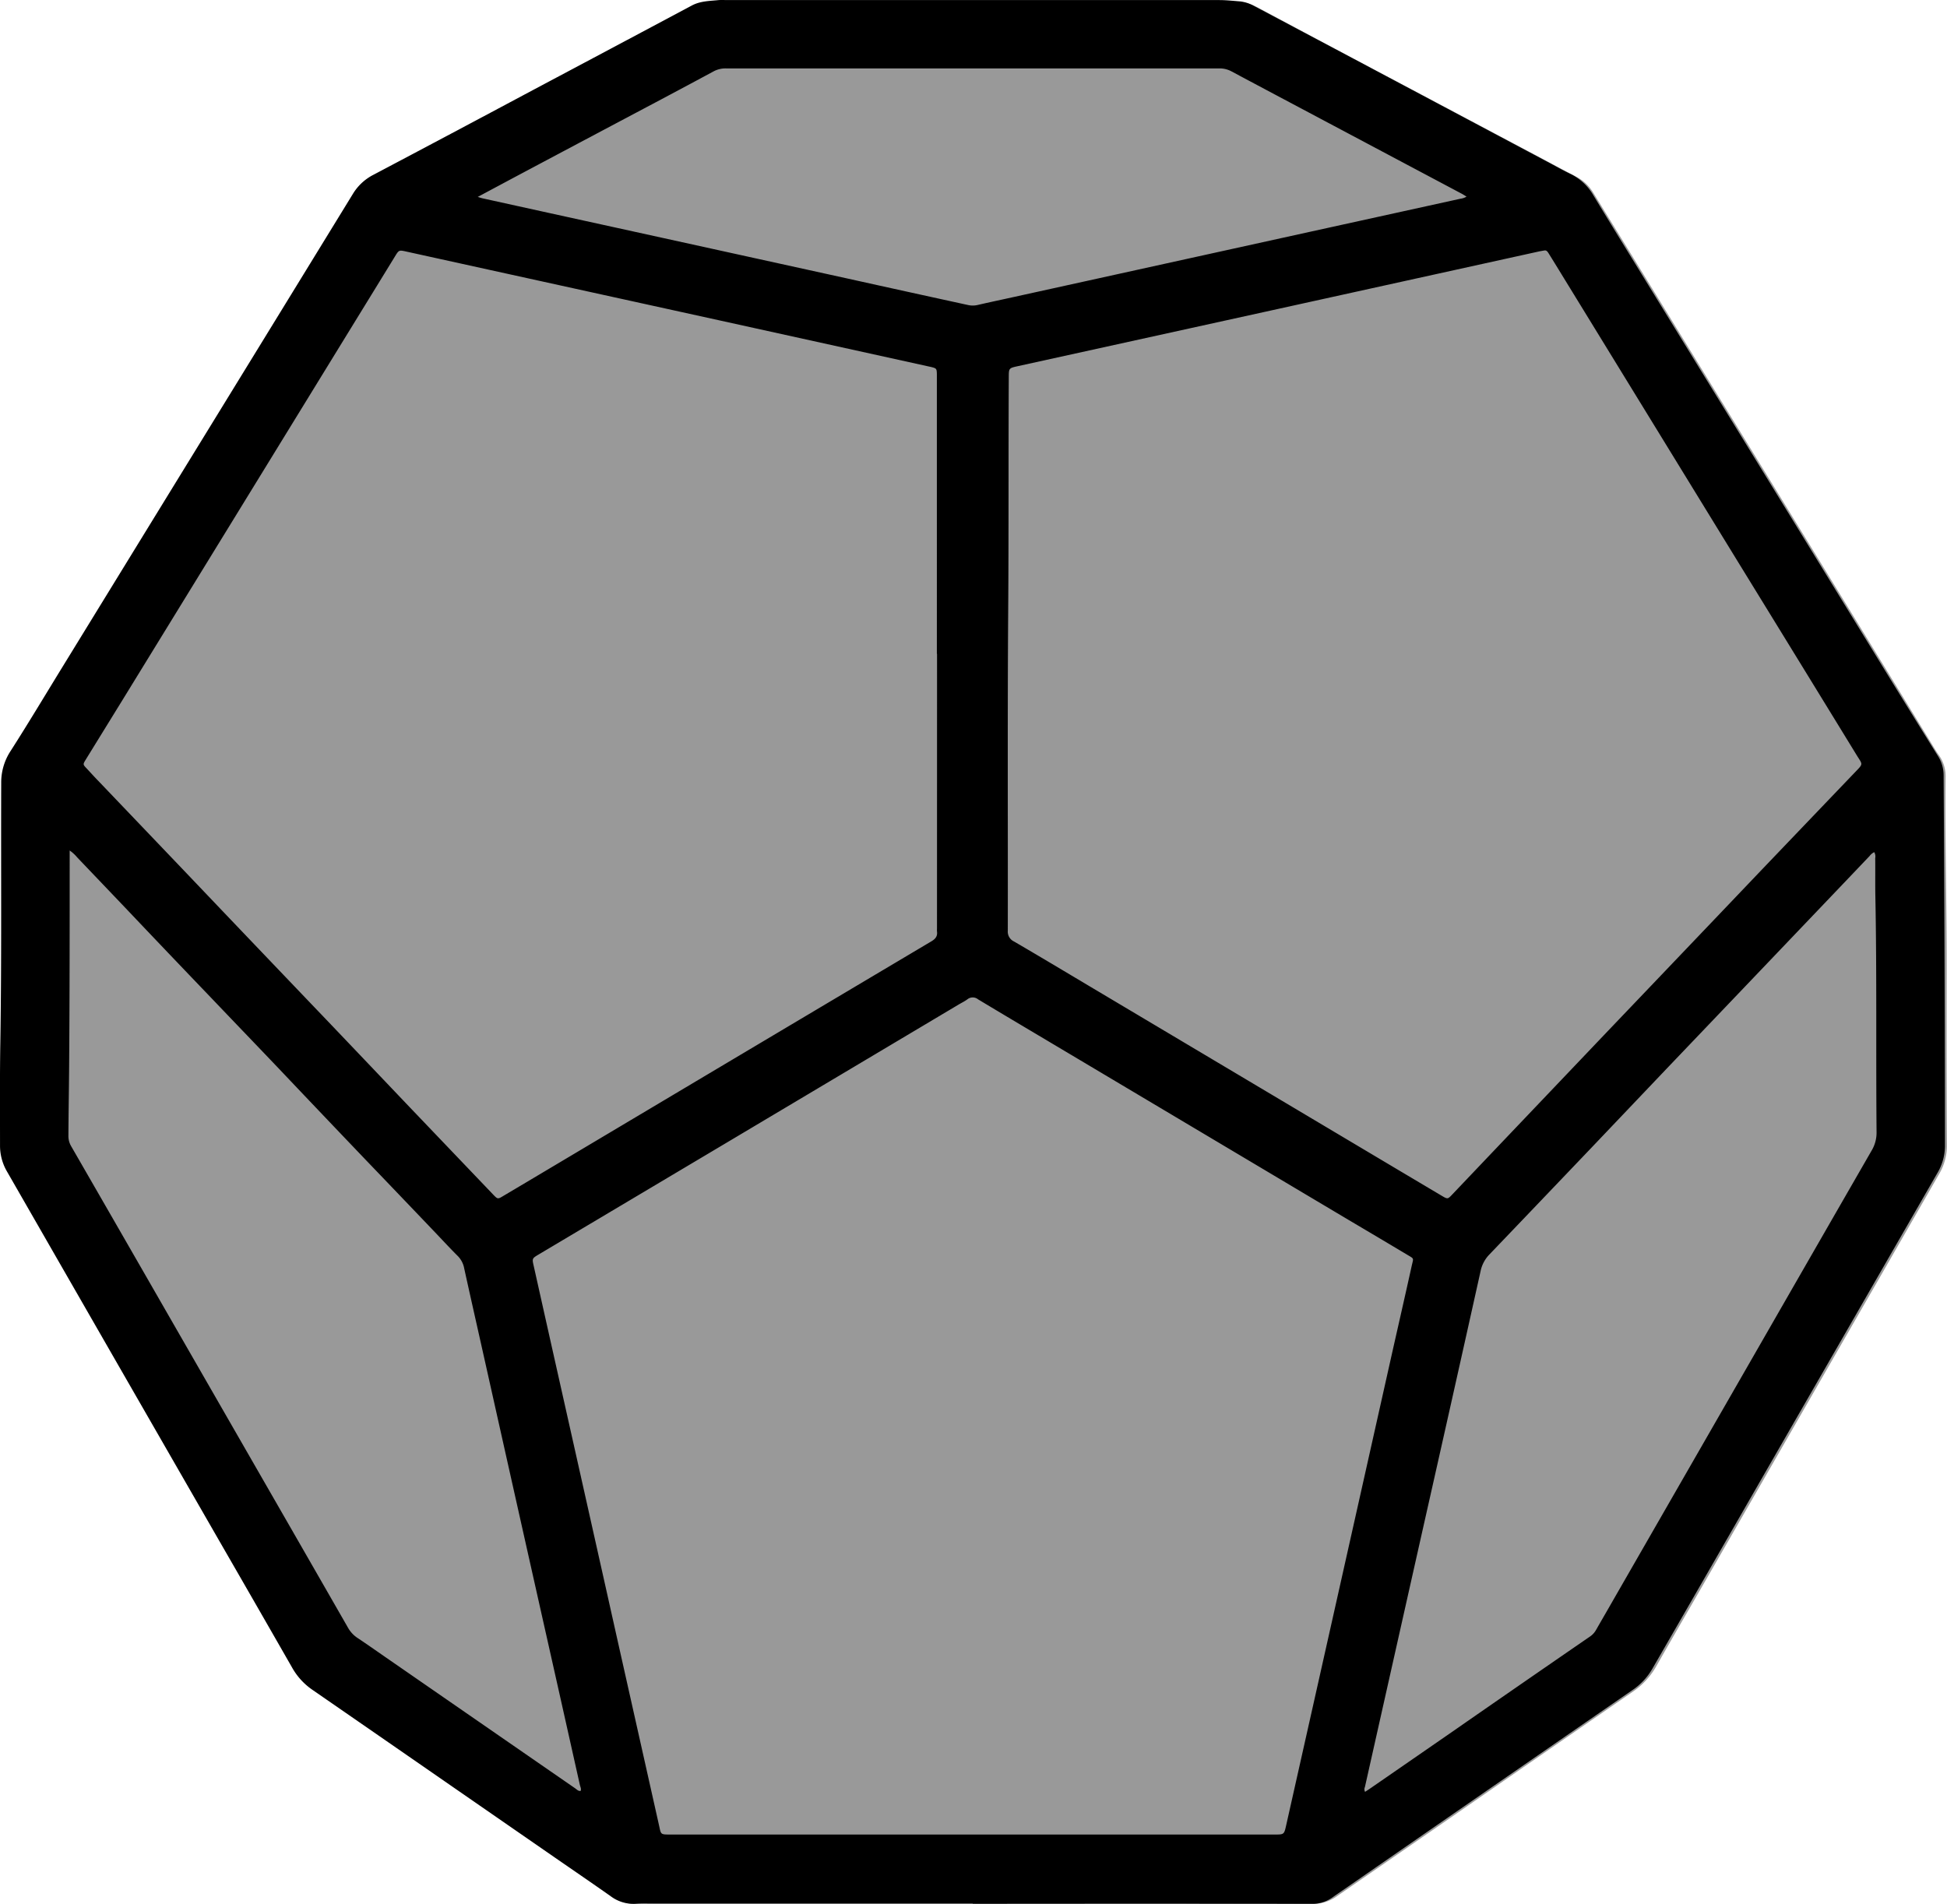 <svg id="D12" xmlns="http://www.w3.org/2000/svg" viewBox="0 0 757.05 740.36"><defs><style>.cls-1{fill:#999;}</style></defs><path id="fill" class="cls-1" d="M433.74,797.78H310.42c-2.88,0-5.76-.06-8.64.07a12.65,12.65,0,0,1-8.08-2.48c-4.78-3.35-9.6-6.64-14.4-10l-49.52-34.26q-26.44-18.28-52.89-36.55a24.81,24.81,0,0,1-7.55-8.24l-33-57.39q-15.95-27.76-31.9-55.53Q81.79,554,59.1,514.64a24.82,24.82,0,0,1-3.47-13c.14-11.91-.07-23.83.13-35.75.57-34.78.23-69.57.37-104.36A20.67,20.67,0,0,1,59.58,350c6-9.42,11.8-19,17.66-28.56l45.2-73.59L192.86,133.2a18.73,18.73,0,0,1,7.34-7q21.21-11.2,42.36-22.52l57.17-30.41q12.18-6.48,24.35-13a17.78,17.78,0,0,1,8.27-2.15c1.52,0,3-.05,4.56-.05H530.53c1,0,2.08,0,3.12,0a21.18,21.18,0,0,1,10.56,2.64q29.61,15.86,59.29,31.55L652,118c5.22,2.78,10.44,5.58,15.68,8.32a16.68,16.68,0,0,1,6.51,6.21q7.27,11.85,14.58,23.7,26.12,42.51,52.24,85,19.77,32.19,39.52,64.4L807,348.84c.46.75.93,1.49,1.45,2.2a14.09,14.09,0,0,1,2.71,8.77c-.24,25.19.47,50.37.41,75.56q-.09,33.72.11,67.42a21.75,21.75,0,0,1-3,11.2L786,553.5q-18.06,31.39-36.1,62.8L718,671.82c-6.42,11.16-12.89,22.29-19.24,33.49a29.44,29.44,0,0,1-9.12,10q-34.18,23.55-68.28,47.2Q598,778.67,574.58,794.83a15.79,15.79,0,0,1-9.36,3.06q-65.73-.14-131.48-.06Z" transform="translate(-54.65 -57.53)"/><path id="outline" d="M432.89,797.76H307.63c-1.92,0-3.85-.06-5.76.07a14.7,14.7,0,0,1-9.86-3c-7.11-5-14.33-9.93-21.5-14.89l-42.82-29.63Q201.85,732.41,176,714.55a25.72,25.72,0,0,1-7.81-8.63Q154,681.14,139.73,656.4L100.5,588.17q-21.57-37.54-43.14-75.1A19.85,19.85,0,0,1,54.66,503c0-13.28-.1-26.56.11-39.83.55-33.76.22-67.51.35-101.26a22.22,22.22,0,0,1,3.68-12.39c6.93-10.84,13.54-21.9,20.28-32.87q29-47.24,58-94.46Q164.47,177.6,191.82,133a19.94,19.94,0,0,1,7.91-7.44q30.45-16.08,60.81-32.3,31.57-16.77,63.12-33.59c3.32-1.77,6.92-1.75,10.48-2.11a25.8,25.8,0,0,1,2.64,0q96,0,192,0c2.73,0,5.42.32,8.13.52A14.51,14.51,0,0,1,542.53,60Q561.37,70,580.23,80l76.06,40.43c3,1.57,5.88,3.25,8.91,4.69a20.8,20.8,0,0,1,9,8.36c6.71,11.08,13.51,22.1,20.29,33.14l55.77,90.78q19.83,32.31,39.66,64.62,9.06,14.71,18.19,29.37a14,14,0,0,1,2.28,7.71c0,.16,0,.32,0,.48q.45,71.75.51,143.49A20.6,20.6,0,0,1,808,513.61q-34.38,59.8-68.77,119.6-21,36.62-42.09,73.22a25.34,25.34,0,0,1-7.79,8.33q-56,38.65-111.92,77.36c-1.58,1.09-3.17,2.16-4.73,3.28a13.28,13.28,0,0,1-8.1,2.45q-65.86-.08-131.75,0ZM655.14,154.93c-.71.13-1.42.24-2.13.39L546.93,178.69l-96.49,21.22c-3.54.78-3.53.79-3.55,4.34-.16,30.39,0,60.78-.23,91.18-.29,41.35-.08,82.71-.15,124.07a4.22,4.22,0,0,0,2.44,4.15c9.6,5.6,19.14,11.31,28.69,17l119.59,71.17q9.18,5.46,18.36,10.91c1.84,1.09,2.07,1,3.31-.26l15.54-16.34L671,467.73q9.42-9.9,18.87-19.79,15.66-16.41,31.31-32.81,9.1-9.54,18.21-19.1,18.24-19.08,36.49-38.14c3.4-3.54,3.05-2.87.67-6.76q-22.63-36.92-45.32-73.81L661.7,164q-2.44-4-4.93-8C656.4,155.47,656.05,154.78,655.14,154.93ZM419,311.77h-.07V205.21c0-.72,0-1.44,0-2.16-.05-2.16-.14-2.27-2.14-2.79L415.6,200l-81-17.84-89.48-19.66-32.55-7.16c-2.8-.61-2.81-.6-4.35,1.91q-8.53,13.91-17.08,27.81l-56,91.19q-16.39,26.68-32.78,53.36L88,352.9c-1.15,1.88-1.13,1.89.35,3.46s3,3.28,4.59,4.9l31,32.45q9.44,9.9,18.87,19.8Q163.1,434.78,183.4,456,198,471.31,212.54,486.6L246.36,522c1.81,1.89,1.84,1.89,4,.58q9-5.33,17.95-10.67,26.49-15.76,53-31.55,47.73-28.41,95.49-56.78c1.57-.93,2.44-2,2.18-3.81a9.59,9.59,0,0,1,0-1.2Zm13.93,459.14H550.25c3.69,0,3.69,0,4.51-3.63q9.62-42.81,19.22-85.63,10.65-47.49,21.29-95c2.74-12.24,5.56-24.47,8.26-36.73.76-3.45,1.14-2.73-2-4.64q-11.33-6.76-22.69-13.47l-116.9-69.57c-9-5.35-18-10.69-27-16.11a3.29,3.29,0,0,0-4.14,0c-1.09.8-2.33,1.39-3.5,2.09L338,501.39,264.18,545.3c-2.64,1.57-2.68,1.59-2,4.53q5.07,22.71,10.16,45.4,11.52,51.36,23,102.71,7.77,34.63,15.53,69.26c.85,3.78.43,3.71,4.69,3.71ZM81.74,388.26c0,1.21,0,2.07,0,2.92,0,27,0,54.07-.21,81.11-.07,8.95-.23,17.91-.28,26.86a7.79,7.79,0,0,0,1.07,4.1q18.81,32.63,37.57,65.29l37.31,64.9q16.38,28.48,32.74,57a11.48,11.48,0,0,0,3.68,4c3.53,2.34,7,4.79,10.48,7.2q37.1,25.67,74.2,51.31c.62.43,1.16,1.13,2.12,1,.32-.83-.13-1.58-.3-2.32q-7.39-33.1-14.84-66.21-11.53-51.36-23-102.72c-2.39-10.68-4.81-21.36-7.16-32.06a9.16,9.16,0,0,0-2.53-4.75c-3.23-3.22-6.31-6.58-9.46-9.87q-13-13.62-26.05-27.22Q180,490.93,163,473c-8.77-9.21-17.59-18.37-26.36-27.57Q120,428.08,103.51,410.69q-9.44-9.9-18.88-19.79A14,14,0,0,0,81.74,388.26Zm701.67.64a5,5,0,0,0-1.82,1.52c-2.82,2.95-5.62,5.91-8.44,8.86l-40.08,42-30,31.42Q688.19,488.34,673.29,504q-19.71,20.66-39.45,41.28a13.08,13.08,0,0,0-3.51,6.61q-11,49.5-22.17,99-11.4,50.76-22.79,101.54a2.09,2.09,0,0,0,.06,1.88c.88-.58,1.68-1.1,2.46-1.64l30.39-21Q645.5,712.76,672.76,694a7.63,7.63,0,0,0,2.44-2.58c2.28-4,4.62-8,6.93-12.06l55.71-96.93Q760.08,543.7,782.36,505a13.58,13.58,0,0,0,1.95-7.24c-.27-30.47.13-60.94-.46-91.41-.1-5,0-10.08-.06-15.12A3.35,3.35,0,0,0,783.41,388.9Zm-543-254.8c.9.27,1.35.44,1.82.54q26.34,5.81,52.69,11.58l89,19.56Q407.46,171,431,176.13a8.28,8.28,0,0,0,3.77,0c4.52-1.05,9.05-2,13.58-3L564,147.67l58.55-12.87a5.69,5.69,0,0,0,2.33-.82c-.77-.46-1.29-.81-1.85-1.11l-54.87-29.14c-11.51-6.12-23-12.2-34.52-18.36a9.68,9.68,0,0,0-4.78-1.24q-96,0-191.95,0a9.83,9.83,0,0,0-4.81,1.16q-13.41,7.23-26.88,14.35Q280,113,254.81,126.4Z" transform="translate(-54.65 -57.53)"/></svg>